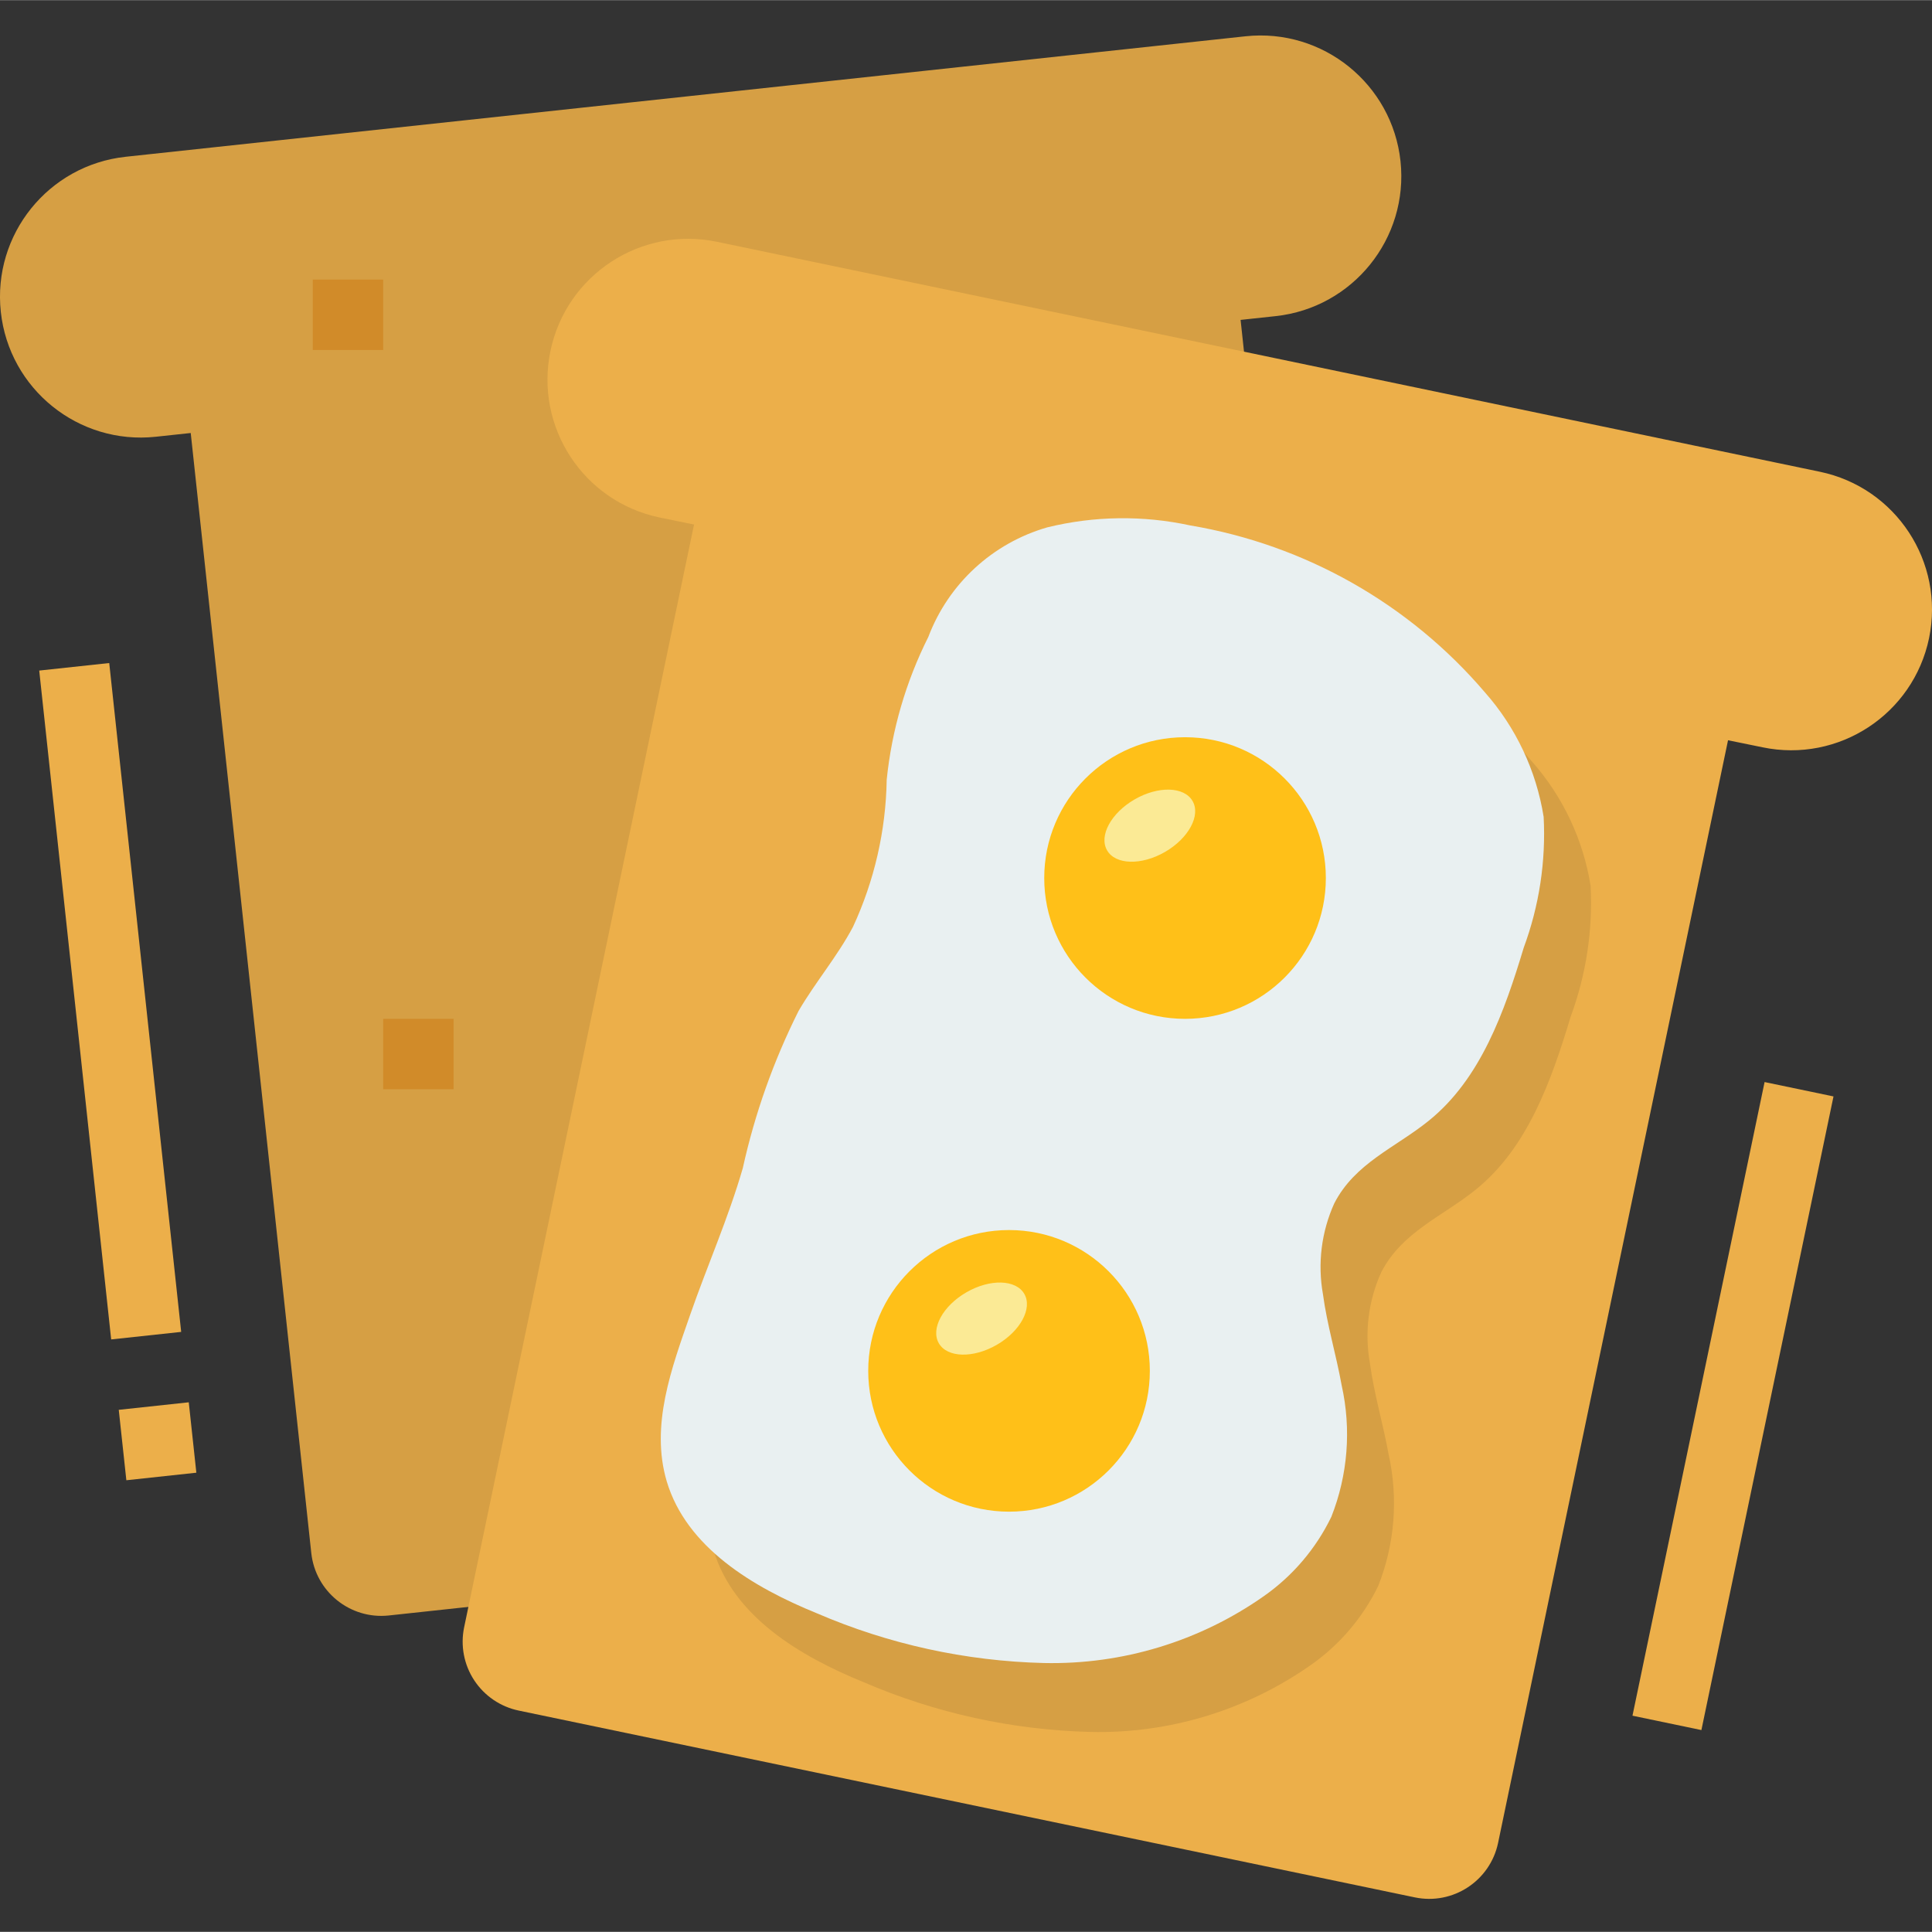 <svg height="439pt" viewBox="0 -8 439.065 439" width="439pt" xmlns="http://www.w3.org/2000/svg"><rect x="0" y="-8" width="439.065" height="439" fill="#333333" stroke="none"/><path d="m318.281 28.613c1.867 17.555-10.84 33.309-28.395 35.199l-7.949.855 27.375 254.535c.934 8.777-5.418 16.652-14.191 17.602l-206.777 22.297c-8.777.934-16.652-5.418-17.602-14.195l-27.398-254.535-7.961.855c-17.555 1.867-33.309-10.836-35.199-28.391-1.891-17.559 10.801-33.332 28.359-35.238l254.535-27.387c17.562-1.867 33.312 10.844 35.203 28.402zm0 0" fill="#d69f44"/><path d="m438.398 136.996c-3.602 17.301-20.551 28.406-37.855 24.801l-7.832-1.602-52.254 250.578c-1.809 8.648-10.281 14.195-18.93 12.391l-203.625-42.449c-4.16-.859-7.805-3.34-10.137-6.891s-3.152-7.887-2.285-12.043l52.246-250.609-7.832-1.602c-17.301-3.602-28.406-20.551-24.797-37.855 3.602-17.301 20.551-28.406 37.855-24.797l250.613 52.254c17.301 3.59 28.418 20.523 24.832 37.824zm0 0" fill="#ecaf4a"/><path d="m221.648 152.387c4.59-12.086 14.605-21.305 27.031-24.879 10.66-2.609 21.773-2.758 32.496-.434 26.082 4.398 49.785 17.828 66.961 37.938 7.039 7.965 11.668 17.766 13.344 28.266.523 10.105-1.016 20.211-4.52 29.703-4.395 14.551-9.762 29.816-21.602 39.359-7.566 6.105-16.75 9.602-21.457 18.762-2.93 6.469-3.828 13.68-2.574 20.672.938 6.984 3 13.773 4.246 20.711 2.227 9.969 1.41 20.371-2.344 29.871-3.5 7.215-8.785 13.414-15.352 18.016-14.621 10.266-32.137 15.594-50 15.199-17.773-.438-35.297-4.277-51.621-11.316-14.516-5.906-29.602-14.953-34.082-29.969-3.77-12.723 1.129-25.785 5.281-37.738 3.895-11.199 8.711-22.039 12-33.438 2.719-12.395 6.965-24.402 12.648-35.746 3.816-6.566 8.84-12.391 12.359-19.109 4.871-10.492 7.484-21.887 7.672-33.449 1.184-11.293 4.406-22.277 9.512-32.418zm0 0" fill="#d69f44"/><path d="m210.969 136.723c4.582-12.102 14.609-21.336 27.047-24.91 10.656-2.613 21.766-2.758 32.488-.434 26.082 4.387 49.789 17.816 66.961 37.938 7.047 7.973 11.672 17.789 13.344 28.297.527 10.105-1.012 20.211-4.52 29.703-4.395 14.551-9.762 29.816-21.602 39.359-7.559 6.105-16.75 9.602-21.457 18.762-2.926 6.469-3.824 13.672-2.574 20.664.938 6.992 3.008 13.773 4.254 20.719 2.223 9.965 1.402 20.367-2.352 29.863-3.492 7.215-8.773 13.422-15.336 18.023-14.617 10.27-32.137 15.594-50 15.199-17.77-.438-35.293-4.277-51.613-11.316-14.512-5.906-29.602-14.953-34.09-29.977-3.766-12.723 1.129-25.777 5.289-37.738 3.887-11.199 8.703-22.031 12-33.438 2.734-12.383 6.992-24.379 12.672-35.715 3.824-6.559 8.801-12.383 12.367-19.109 4.863-10.492 7.477-21.887 7.664-33.449 1.16-11.297 4.363-22.289 9.457-32.441zm0 0" fill="#e9f0f1"/><path d="m71.078 55.508h16v16h-16zm0 0" fill="#d18b29"/><path d="m87.078 223.508h16v16h-16zm0 0" fill="#d18b29"/><g fill="#ecaf4a"><path d="m8.914 144.359 15.91-1.711 16.352 152.004-15.91 1.711zm0 0"/><path d="m26.988 312.363 15.91-1.711 1.723 16-15.906 1.715zm0 0"/><path d="m370.996 381.875 30.023-144 15.66 3.266-30.02 144zm0 0"/></g><path d="m301.312 191.508c0 17.672-14.328 32-32 32s-32-14.328-32-32c0-17.672 14.328-32 32-32s32 14.328 32 32zm0 0" fill="#ffc018"/><path d="m261.312 303.508c0 17.672-14.328 32-32 32s-32-14.328-32-32c0-17.672 14.328-32 32-32s32 14.328 32 32zm0 0" fill="#ffc018"/><path d="m232.785 286.02c-1.906-3.297-7.797-3.461-13.16-.363-5.367 3.098-8.172 8.281-6.266 11.578 1.902 3.297 7.797 3.461 13.16.363s8.168-8.281 6.266-11.578zm0 0" fill="#fbea95"/><path d="m271.02 174.004c-1.906-3.301-7.797-3.465-13.164-.367-5.363 3.098-8.168 8.285-6.262 11.582 1.902 3.297 7.793 3.461 13.16.363 5.363-3.098 8.168-8.281 6.266-11.578zm0 0" fill="#fbea95"/></svg>